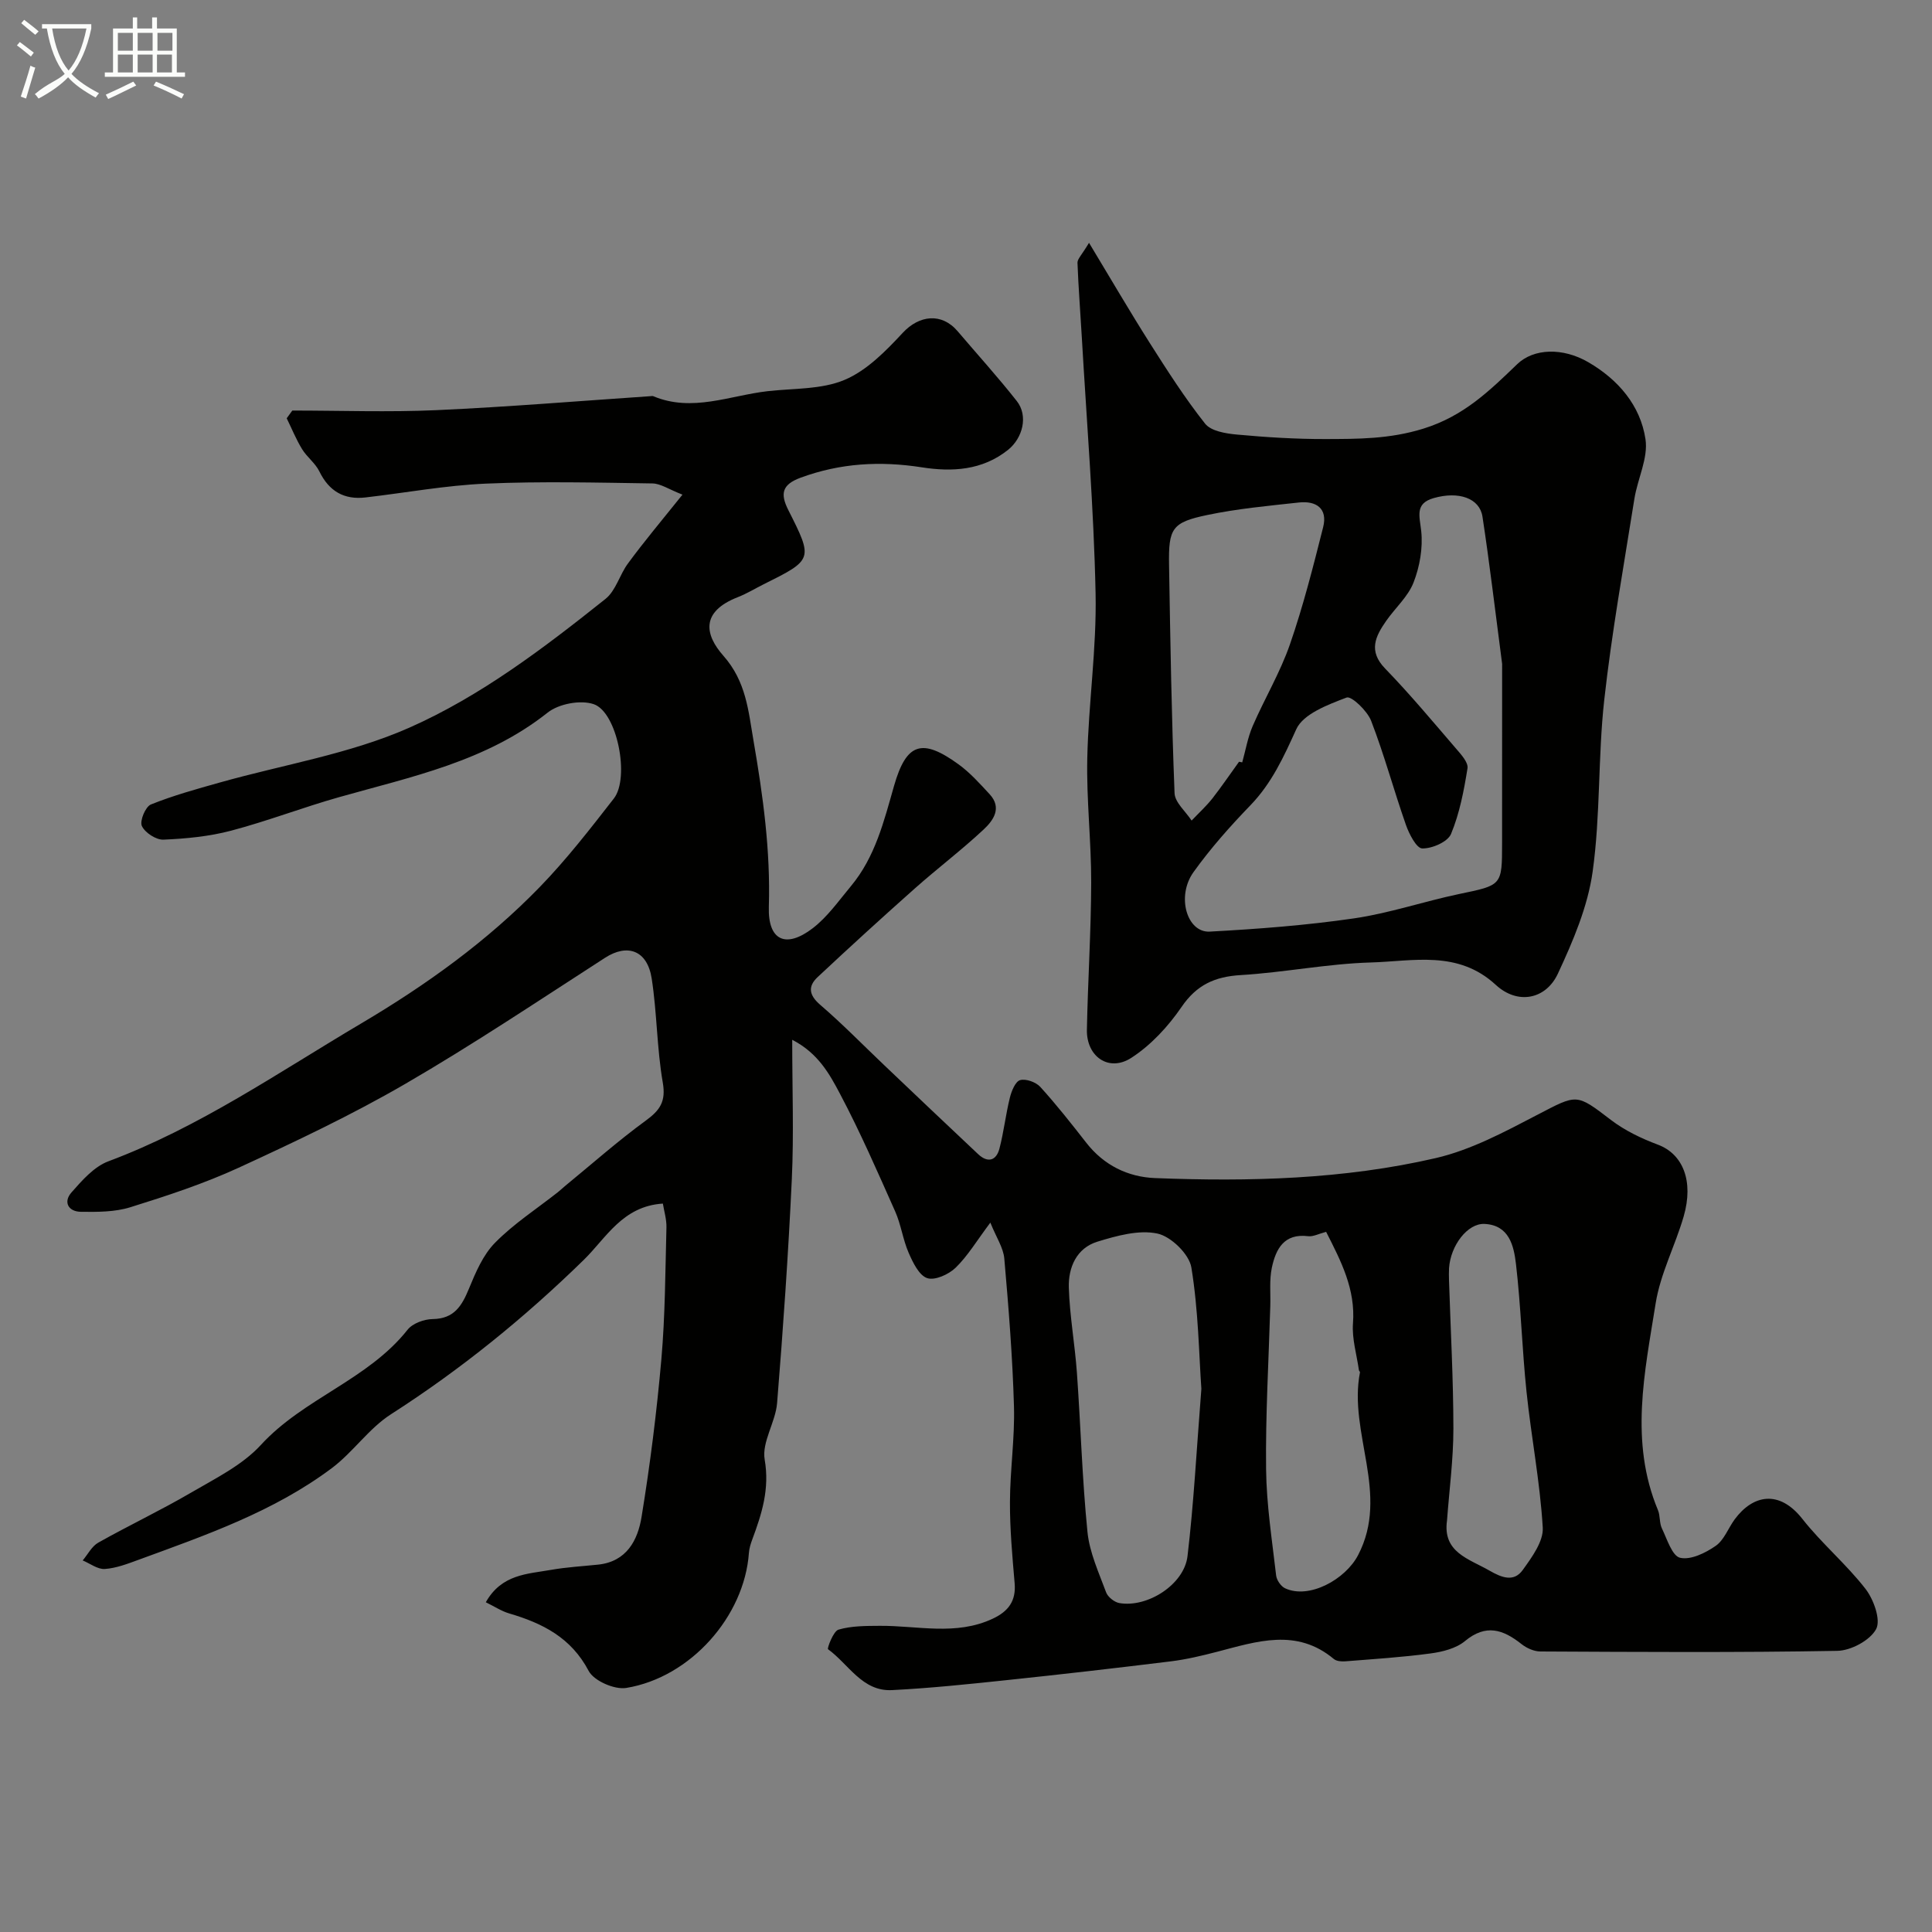 <svg enable-background="new 0 0 400 400" viewBox="0 0 400 400" xmlns="http://www.w3.org/2000/svg"><rect x="0" y="0" width="400" height="400" fill="#808080" stroke="none"/><path d="m6.4 11.7c-1-.8-1.9-1.6-2.9-2.3l.6-.7c.9.7 1.9 1.4 2.9 2.2zm-2.1 8.3c.7-2.1 1.4-4.2 2-6.4.2.1.6.3 1 .4-.7 2.3-1.3 4.4-1.9 6.4zm3-12.8c-1.1-.9-2.1-1.7-2.9-2.4l.6-.7c1 .8 2 1.5 3 2.4zm1.4-1.3v-.9h10.2v.9c-.9 4.2-2.3 7.3-4.1 9.4 1.3 1.4 3.2 2.7 5.7 4-.2.2-.4.5-.7.9-2.5-1.4-4.4-2.7-5.7-4.2-1.4 1.5-3.5 3-6.1 4.4 0 0 0 0-.1-.1-.3-.4-.5-.7-.7-.8 2.7-2.3 4.7-2.8 6.2-4.2-1.8-2.2-3-5.3-3.7-9.4zm9.2 0h-7.1c.6 3.8 1.7 6.7 3.4 8.7 1.7-2 2.9-4.8 3.7-8.7z" fill="#fbfcfa"/><path d="m31.6 3.6h.9v2.3h4.1v9.1h1.7v.9h-16.6v-.9h1.7v-9.1h4.1v-2.3h.9v2.3h3.1v-2.3zm-4 13.3.6.8c-1.9.9-3.8 1.9-5.8 2.8-.2-.3-.3-.6-.5-.9 2-.9 3.9-1.8 5.7-2.7zm-3.2-10.1v3.7h3.1v-3.7zm0 4.5v3.7h3.1v-3.7zm4.1-4.5v3.7h3.1v-3.7zm0 4.5v3.7h3.1v-3.7zm9.1 9.1c-2.1-1.1-4.1-2-5.8-2.7l.5-.8c2.2.9 4.1 1.8 5.8 2.6zm-1.9-13.6h-3.1v3.7h3.1zm-3.2 4.5v3.7h3.1v-3.7z" fill="#fbfcfa"/><g fill="#010100"><path d="m141.3 102.41c-2.84-1.1-4.53-2.3-6.23-2.32-11.5-.17-23.01-.46-34.49.04-8.32.36-16.6 1.9-24.9 2.86-4.45.52-7.56-1.29-9.56-5.39-.84-1.72-2.58-2.97-3.59-4.63-1.23-2.02-2.13-4.24-3.17-6.37.39-.53.77-1.06 1.16-1.6 9.93 0 19.89.36 29.8-.08 14.82-.67 29.61-1.9 44.41-2.9.17-.01.36-.06.5 0 8.06 3.39 15.83-.13 23.7-1.03 5.36-.61 11.14-.32 15.93-2.34 4.59-1.93 8.53-5.96 12.04-9.74 3.41-3.67 8.05-4.23 11.37-.33 4.09 4.81 8.35 9.5 12.25 14.46 2.42 3.08 1.2 7.66-1.78 10.07-5.37 4.32-11.7 4.61-17.85 3.65-8.67-1.35-16.89-.89-25.13 2.14-3.84 1.42-4.27 3.29-2.55 6.7 5.18 10.24 5.11 10.28-5.15 15.39-1.76.88-3.45 1.92-5.27 2.63-7.87 3.07-6.8 7.87-3.02 12.15 4.73 5.35 5.17 11.42 6.24 17.61 1.96 11.37 3.53 22.73 3.17 34.37-.21 6.99 3.52 8.68 9.06 4.45 3.08-2.35 5.41-5.71 7.94-8.74 5.02-6.03 6.82-13.4 8.92-20.75 2.56-8.94 5.81-9.92 13.32-4.49 2.4 1.73 4.44 4.02 6.47 6.21 2.64 2.85.74 5.46-1.24 7.31-4.56 4.26-9.57 8.05-14.24 12.2-6.79 6.03-13.5 12.15-20.13 18.36-2.05 1.92-1.81 3.73.56 5.76 4.58 3.93 8.8 8.27 13.18 12.43 6.49 6.17 12.97 12.34 19.5 18.47 1.98 1.86 3.75 1.38 4.41-1.18.9-3.45 1.29-7.04 2.15-10.51.34-1.37 1.13-3.35 2.12-3.64 1.2-.34 3.28.41 4.19 1.41 3.35 3.69 6.44 7.62 9.51 11.55 3.64 4.67 8.62 7.1 14.25 7.32 19.51.76 39.04.27 58.11-4.14 7.3-1.69 14.24-5.42 20.98-8.93 8.34-4.34 8.05-4.5 15.27 1.02 2.88 2.2 6.32 3.85 9.74 5.13 5.13 1.92 7.48 7.47 5.33 14.88-1.76 6.06-4.83 11.86-5.8 18.01-2.26 14.21-5.44 28.58.48 42.77.49 1.17.27 2.65.82 3.79 1.07 2.22 2.11 5.69 3.76 6.08 2.19.51 5.26-.99 7.37-2.46 1.75-1.21 2.6-3.68 3.95-5.51 3.75-5.07 9.19-6.19 13.99-.09 4.02 5.11 9.11 9.38 13.09 14.51 1.69 2.19 3.21 6.42 2.19 8.32-1.25 2.33-5.21 4.45-8.04 4.5-20.49.37-41 .23-61.49.13-1.32-.01-2.84-.7-3.9-1.54-3.82-3.03-7.37-4.21-11.71-.6-1.84 1.52-4.65 2.22-7.13 2.55-5.86.79-11.77 1.16-17.66 1.63-.78.06-1.8-.03-2.34-.48-7.72-6.46-15.96-3.63-24.2-1.49-3.13.81-6.3 1.57-9.51 1.97-11.38 1.4-22.78 2.71-34.19 3.91-7.85.83-15.7 1.65-23.58 2.05-6.16.32-8.99-5.39-13.25-8.47-.21-.15 1.09-3.73 2.17-4.05 2.69-.79 5.66-.77 8.52-.79 7.83-.06 15.78 2.11 23.42-1.48 3.2-1.5 4.85-3.64 4.53-7.34-.48-5.59-.99-11.2-.97-16.8.02-6.62 1.02-13.24.83-19.85-.29-10.2-1.11-20.4-2-30.57-.2-2.25-1.66-4.38-2.89-7.44-2.82 3.76-4.67 6.89-7.19 9.34-1.43 1.39-4.31 2.69-5.89 2.15-1.7-.58-2.95-3.23-3.83-5.23-1.2-2.75-1.58-5.86-2.8-8.59-3.65-8.2-7.24-16.45-11.44-24.38-2.14-4.04-4.5-8.38-9.87-11.14 0 10.25.35 19.54-.08 28.8-.72 15.48-1.8 30.95-3.05 46.4-.32 3.98-3.2 8.08-2.57 11.72 1.05 6.08-.59 11.2-2.57 16.53-.34.9-.63 1.86-.7 2.82-.94 13.08-12.05 25.73-25.39 27.92-2.43.4-6.7-1.47-7.78-3.52-3.64-6.91-9.54-9.87-16.44-11.9-1.61-.47-3.07-1.45-4.86-2.32 3.28-5.83 8.62-5.84 13.47-6.7 3.22-.57 6.51-.75 9.77-1.09 5.94-.62 8.23-5.08 9.01-9.89 1.77-10.82 3.14-21.72 4.1-32.64.79-9.06.81-18.19 1.05-27.3.04-1.67-.49-3.36-.74-4.92-8.35.53-11.74 7.12-16.36 11.64-12.28 12-25.47 22.7-39.94 31.98-4.58 2.94-7.84 7.85-12.24 11.15-12.02 9.01-26.1 13.88-40.02 18.98-2.27.83-4.62 1.74-6.98 1.9-1.48.1-3.05-1.13-4.58-1.77 1.07-1.26 1.89-2.94 3.24-3.69 6.32-3.56 12.91-6.67 19.17-10.33 5.05-2.95 10.63-5.69 14.48-9.89 8.87-9.67 22.16-13.47 30.38-23.86 1.04-1.32 3.43-2.18 5.2-2.2 4.43-.07 6.02-2.71 7.49-6.27 1.39-3.38 2.93-7.03 5.43-9.55 3.87-3.93 8.61-7 12.98-10.44.52-.41 1-.88 1.51-1.3 5.54-4.54 10.92-9.31 16.7-13.53 2.96-2.16 4.2-3.96 3.52-7.89-1.23-7.09-1.19-14.39-2.29-21.51-.91-5.88-5.03-7.3-9.66-4.31-13.71 8.84-27.28 17.93-41.37 26.11-11.12 6.45-22.81 11.98-34.5 17.36-7.21 3.31-14.83 5.81-22.43 8.18-3.2 1-6.81.98-10.22.94-2.59-.03-3.71-2.02-1.95-4.01 2.19-2.49 4.68-5.34 7.63-6.44 18.83-7.04 35.22-18.41 52.34-28.54 13.49-7.98 26.11-17.05 37.01-28.28 5.53-5.7 10.43-12.03 15.32-18.31 3.33-4.28.69-17.87-4.18-19.52-2.73-.93-7.24-.08-9.54 1.75-12.75 10.12-28.13 13.25-43.16 17.5-7.51 2.12-14.82 4.95-22.36 6.94-4.54 1.2-9.33 1.66-14.03 1.86-1.52.06-3.82-1.44-4.46-2.83-.48-1.04.74-3.99 1.87-4.45 4.61-1.86 9.44-3.19 14.24-4.54 13.13-3.71 26.91-5.9 39.26-11.36 14.79-6.54 27.91-16.53 40.63-26.67 2.15-1.72 2.93-5.05 4.68-7.38 3.26-4.44 6.83-8.69 11.25-14.2zm107.43 185.13c-.5-7.1-.61-16.22-2.07-25.12-.45-2.77-4.23-6.44-7.05-7.03-3.86-.81-8.4.46-12.39 1.68-4.34 1.33-6.06 5.35-5.93 9.53.18 5.87 1.25 11.71 1.67 17.58.79 11 1.09 22.05 2.19 33.01.43 4.26 2.35 8.4 3.86 12.49.36.97 1.71 2.04 2.75 2.22 5.82 1 13.41-3.85 14.1-9.71 1.29-10.86 1.86-21.82 2.87-34.65zm25.83-32.5c-1.54.4-2.68 1.03-3.72.9-5.02-.62-6.7 2.68-7.52 6.53-.54 2.56-.24 5.29-.32 7.95-.33 11.25-1 22.51-.87 33.76.08 7.35 1.24 14.69 2.08 22.01.11.96.99 2.25 1.86 2.65 4.97 2.31 12.48-1.82 15.11-6.87 6.61-12.68-2.07-25.28.39-37.85.02-.13-.2-.28-.22-.44-.46-3.24-1.47-6.52-1.23-9.71.54-7.03-2.44-12.8-5.56-18.93zm25.03 59.75c-.94 6.61 4.47 7.91 8.81 10.4 2.52 1.45 5.02 2.42 6.86-.13 1.89-2.63 4.33-5.94 4.15-8.81-.56-9.4-2.38-18.71-3.36-28.09-.92-8.81-1.16-17.7-2.19-26.5-.44-3.71-1.39-8.02-6.51-8.26-3.51-.16-7.03 4.46-7.34 9.16-.05.83-.03 1.66-.01 2.49.33 10.24.9 20.48.91 30.72 0 6.34-.85 12.68-1.32 19.02z"/><path d="m225.47 50.27c4.66 7.72 8.49 14.3 12.57 20.73 3.62 5.7 7.28 11.43 11.46 16.71 1.22 1.55 4.28 2.05 6.57 2.26 6.06.56 12.16.94 18.25.93 6.82-.02 13.36.02 20.36-2.15 8.41-2.61 13.71-7.85 19.46-13.37 3.41-3.27 9.42-3.46 14.7-.39 6.18 3.59 10.79 8.94 11.84 15.94.59 3.91-1.64 8.19-2.3 12.36-2.2 13.86-4.69 27.7-6.24 41.64-1.31 11.79-.76 23.8-2.4 35.53-1.01 7.25-4.06 14.39-7.19 21.11-2.5 5.38-8.35 6.5-12.86 2.34-7.86-7.25-17.09-4.89-25.89-4.64-8.99.26-17.92 2.07-26.91 2.61-5.37.32-9.13 2.01-12.27 6.61-2.76 4.03-6.33 7.9-10.4 10.53-4.65 3-9.3-.26-9.19-5.83.2-10.15.86-20.29.89-30.44.02-8.59-1-17.19-.81-25.77.25-11.37 1.95-22.75 1.72-34.09-.37-17.74-1.84-35.46-2.86-53.18-.29-5.11-.7-10.21-.89-15.31-.02-.79.89-1.61 2.39-4.13zm85.53 87.18c-1.49-11.34-2.61-20.93-4.07-30.48-.58-3.83-4.92-5.33-10.12-3.84-3.93 1.13-2.89 3.73-2.56 6.84.37 3.48-.31 7.35-1.59 10.63-1.14 2.93-3.79 5.26-5.66 7.94-2.22 3.19-3.77 6.22-.22 9.88 5.15 5.31 9.9 11.02 14.73 16.63 1.02 1.18 2.51 2.82 2.32 4.02-.74 4.61-1.63 9.31-3.41 13.59-.69 1.65-3.93 3.05-5.97 3-1.19-.03-2.72-3.01-3.38-4.91-2.5-7.13-4.47-14.47-7.19-21.51-.8-2.07-4.08-5.2-5.08-4.82-3.85 1.47-8.97 3.37-10.42 6.56-2.6 5.72-5.06 11.15-9.49 15.74-4.21 4.36-8.28 8.94-11.8 13.86-3.58 5.01-1.34 12.55 3.37 12.3 9.98-.54 19.98-1.3 29.87-2.74 7.34-1.07 14.46-3.51 21.75-5.04 8.88-1.85 8.91-1.71 8.91-10.56.01-12.91.01-25.82.01-37.09zm-54.47 20.26c.22.04.44.09.66.13.7-2.51 1.14-5.14 2.16-7.51 2.46-5.68 5.69-11.08 7.71-16.9 2.75-7.93 4.82-16.11 6.88-24.27.99-3.91-1.45-5.52-5.04-5.12-6.33.69-12.71 1.28-18.92 2.58-7.34 1.53-8.07 2.75-7.94 10.37.26 15.75.52 31.49 1.14 47.23.08 1.93 2.3 3.78 3.53 5.67 1.44-1.52 3-2.94 4.3-4.58 1.92-2.46 3.68-5.06 5.52-7.6z"/></g></svg>